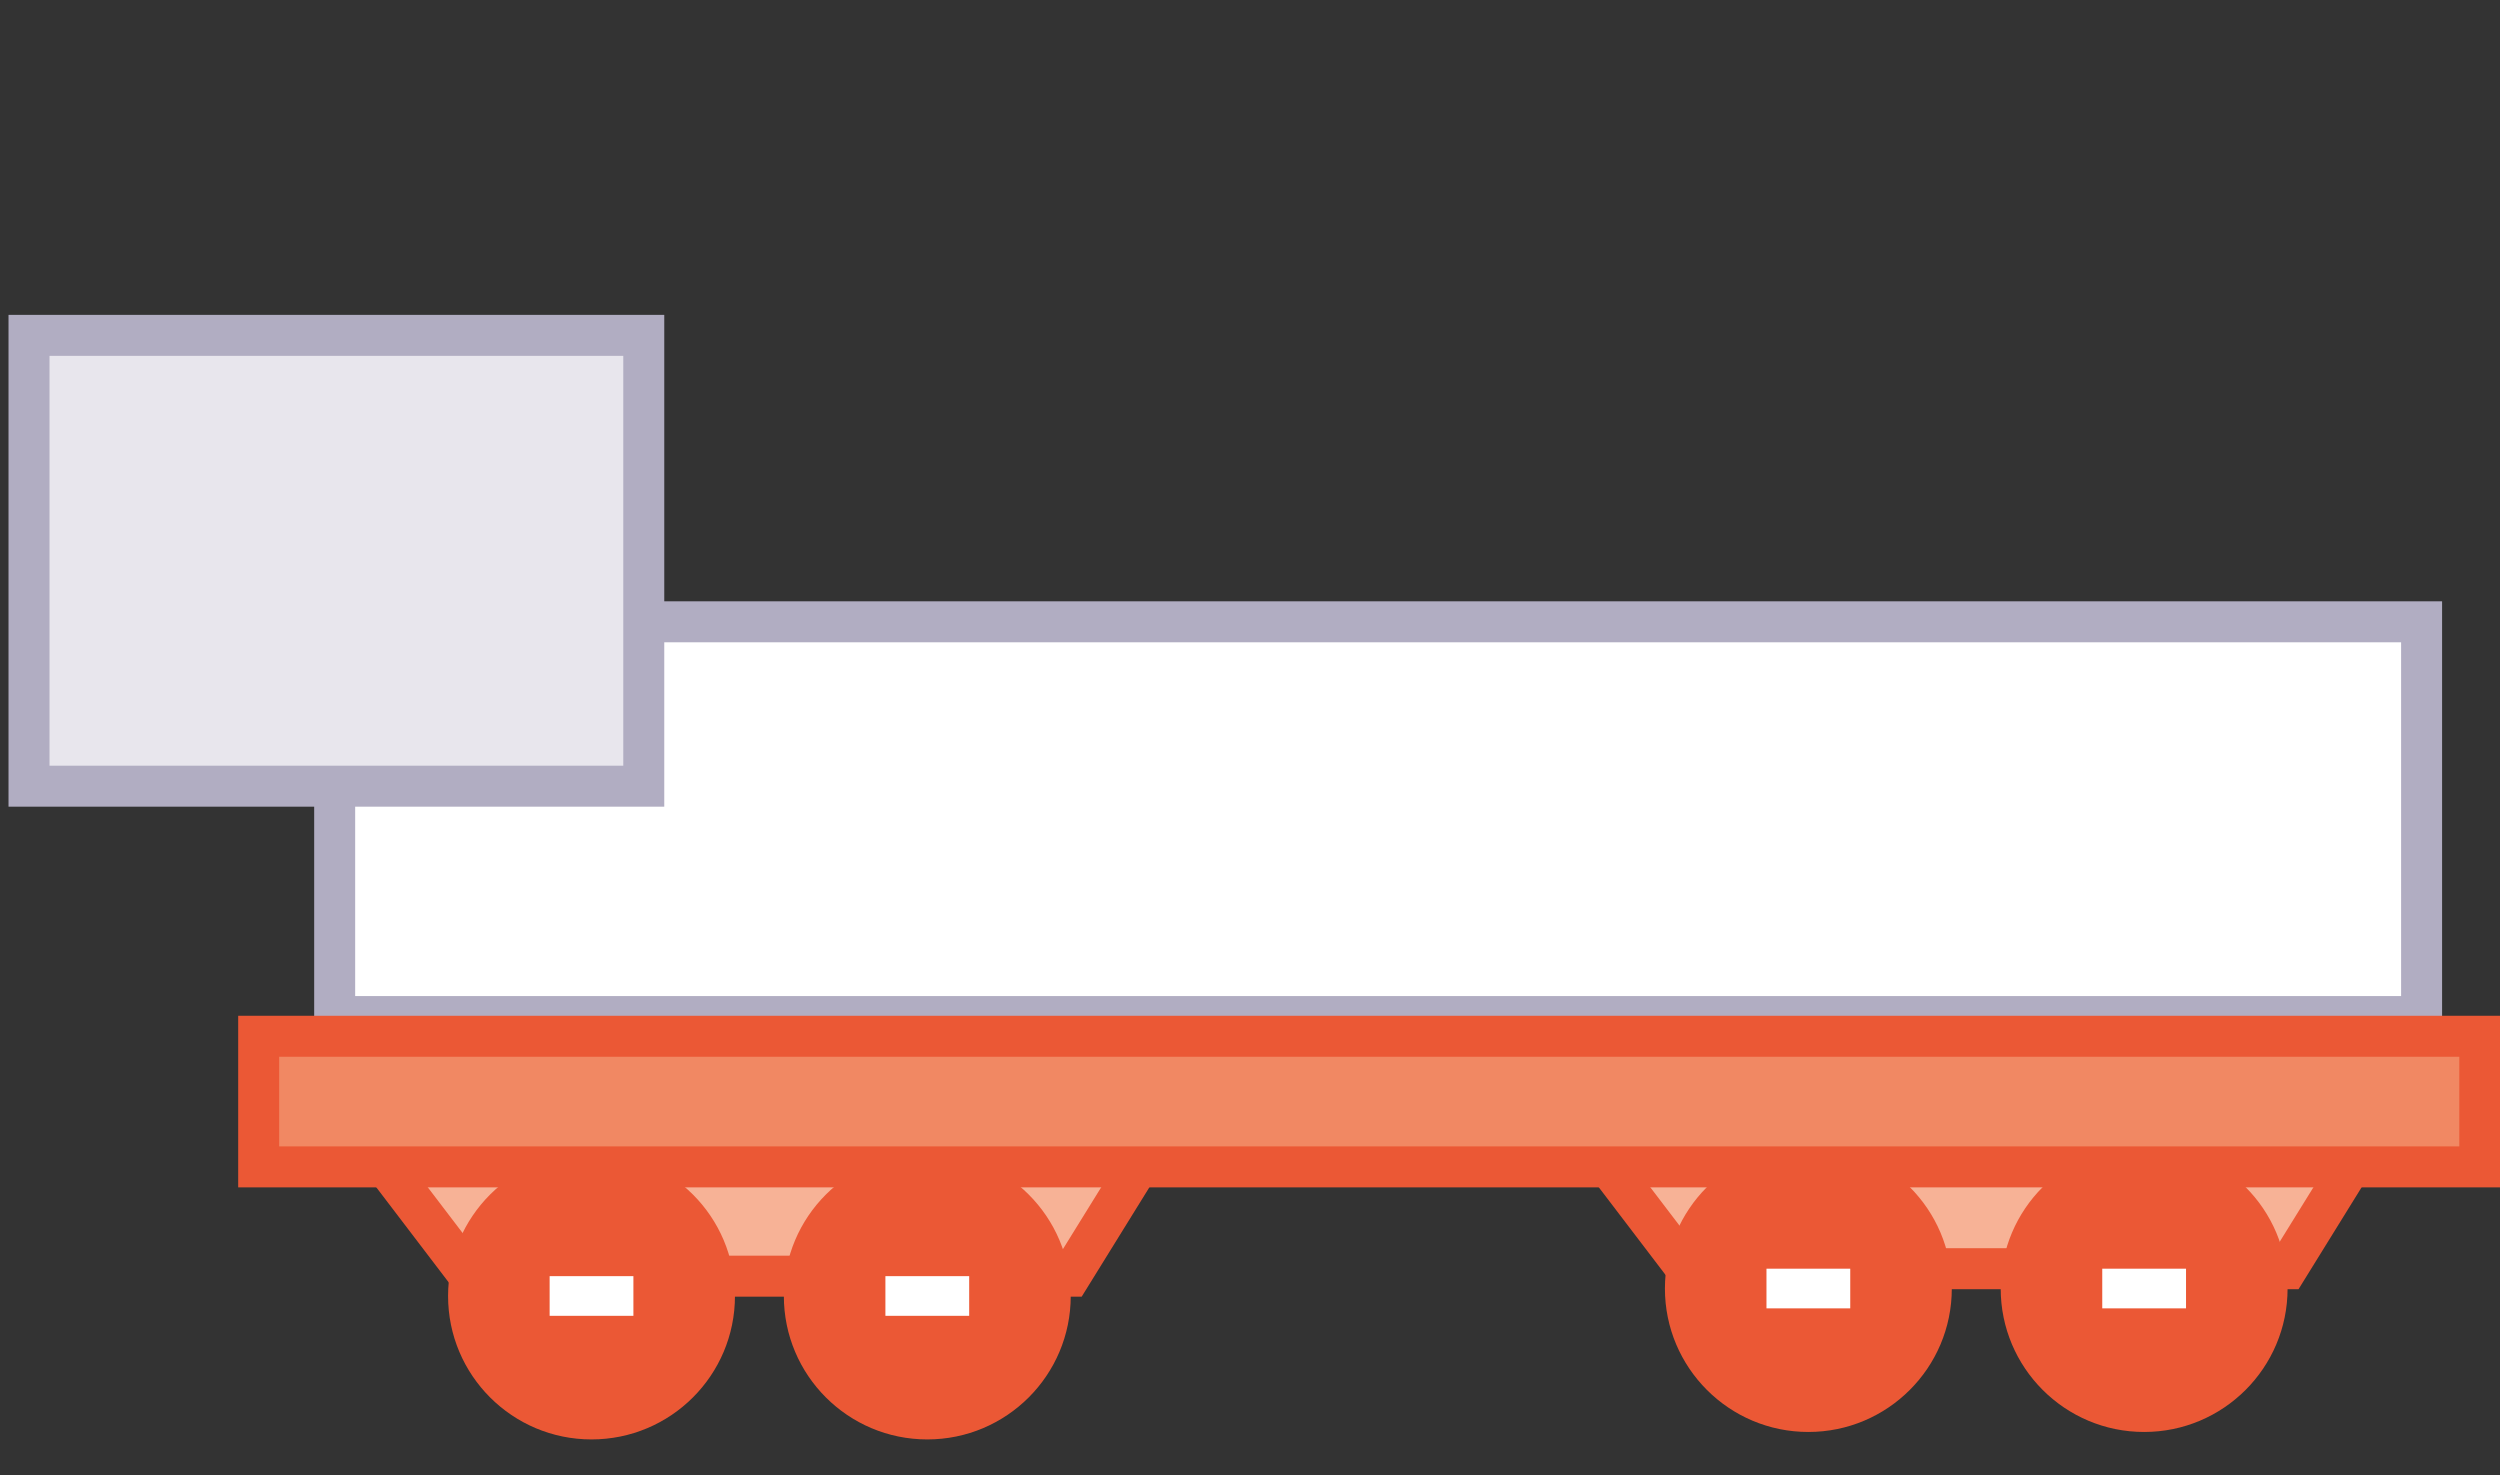 <svg width="61" height="36" viewBox="0 0 61 36" fill="none" xmlns="http://www.w3.org/2000/svg">
<rect x="0" y="0" width="61" height="36" fill="#333333" stroke="none"/>
<rect x="8.166" y="15.172" width="50.921" height="9.632" fill="white" stroke="#B1ADC2"/>
<rect x="0.708" y="8.183" width="15" height="11" fill="#E8E6ED"/>
<rect x="0.708" y="8.183" width="15" height="11" stroke="#B1ADC2"/>
<path d="M11.461 31.138L8.703 27.518H28.356L26.115 31.138H11.461Z" fill="#F7B296" stroke="#EB5835"/>
<path d="M41.152 30.956L38.394 27.336H58.047L55.806 30.956H41.152Z" fill="#F7B296" stroke="#EB5835"/>
<circle cx="14.433" cy="31.622" r="3.5" fill="#EB5835"/>
<circle cx="44.124" cy="31.44" r="3.5" fill="#EB5835"/>
<circle cx="22.626" cy="31.622" r="3.5" fill="#EB5835"/>
<circle cx="52.317" cy="31.44" r="3.5" fill="#EB5835"/>
<rect x="21.604" y="31.138" width="2.044" height="0.968" fill="white"/>
<rect x="51.295" y="30.956" width="2.044" height="0.968" fill="white"/>
<rect x="13.411" y="31.138" width="2.044" height="0.968" fill="white"/>
<rect x="43.102" y="30.956" width="2.044" height="0.968" fill="white"/>
<rect x="6.312" y="25.285" width="54.195" height="3.187" fill="#F18863" stroke="#EB5835"/>
</svg>

